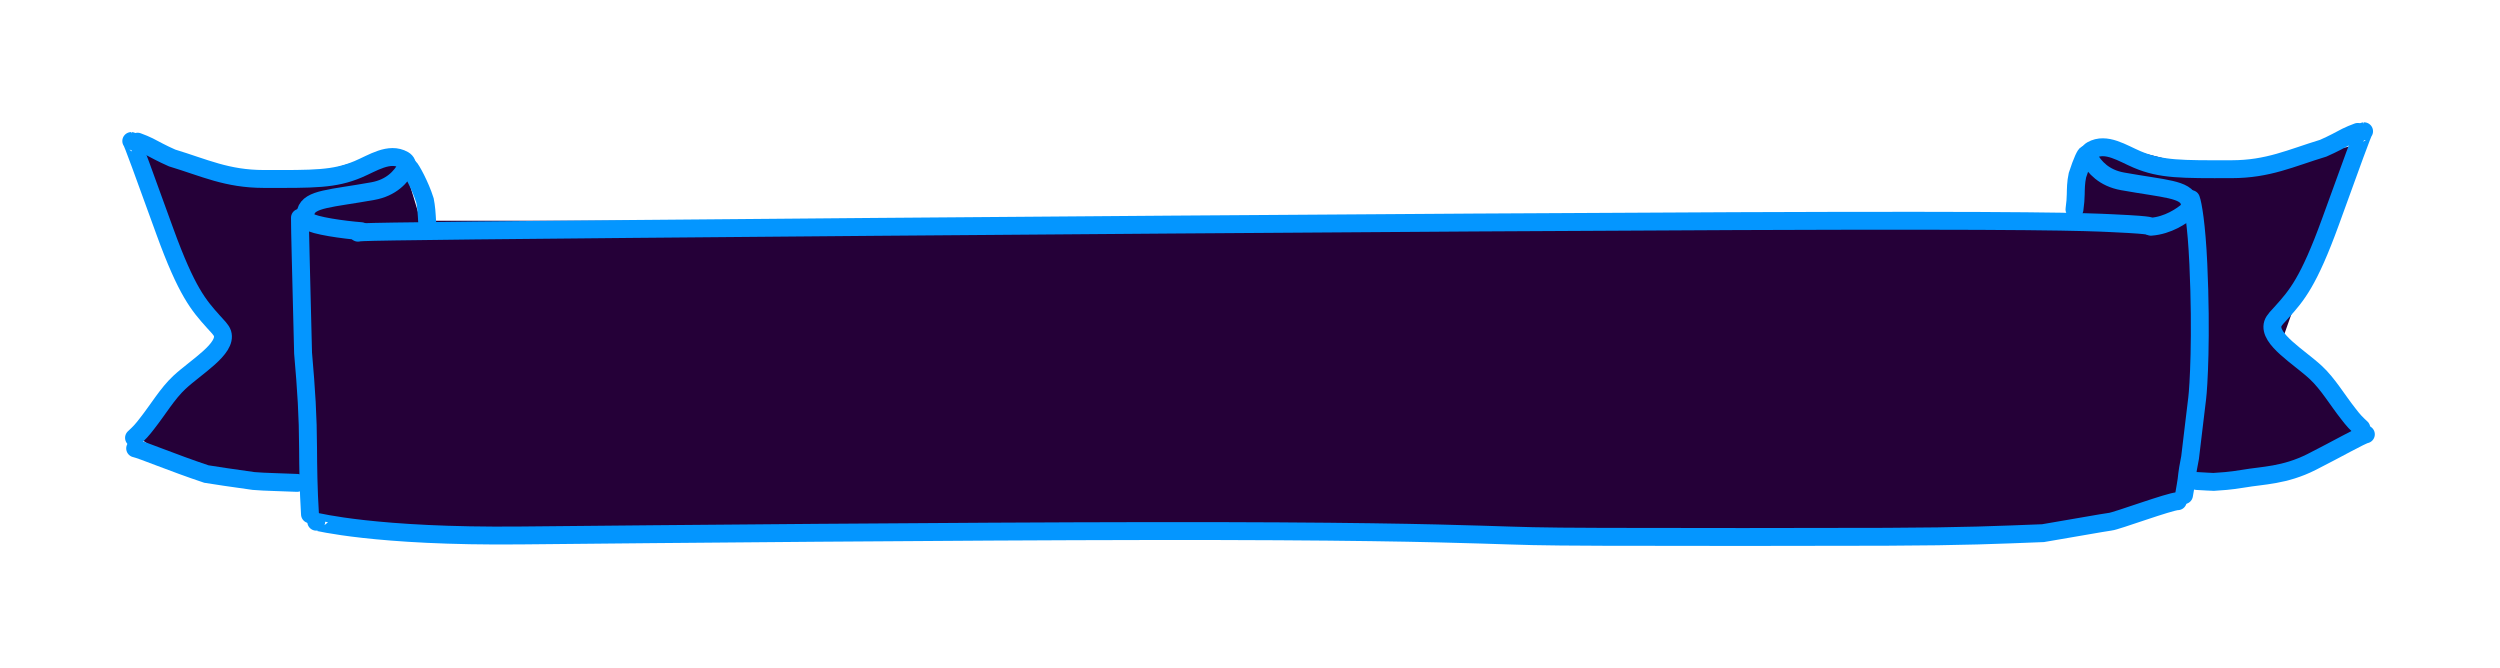 <svg width="419" height="112" viewBox="0 0 419 112" fill="none" xmlns="http://www.w3.org/2000/svg">
<g filter="url(#filter0_d_16_195)">
<path d="M42.5 41L33.5 14.5L52 19.5H61.5L70 17H77.5L80.5 27H358.5V17L364.5 14.5L374.5 17L384.5 19.5L392.5 17L404 14.5L392.5 47L406.5 63.5L389.5 70H379.5L374.5 74L353.5 80H256H194.5H80.5L61.5 76.5V70H42.5L33.5 63.5L39.5 55L48 47L42.5 41Z" fill="#250038"/>
<path d="M70 29C70.319 28.892 70.639 28.783 115.695 28.375C160.751 27.967 250.533 27.262 300.881 27.062C351.229 26.862 359.423 27.189 363.996 27.407C368.569 27.625 369.274 27.724 370 27.826" stroke="#0496FF" stroke-width="3" stroke-linecap="round"/>
<path d="M70.531 28.744C67.63 28.525 62.571 27.813 61.681 27.077C61.221 26.697 61.126 25.952 61.271 25.446C61.892 23.29 65.419 23.298 72.473 22.031C75.594 21.471 77.188 19.67 78.127 18.017C78.364 17.602 78.129 17.069 77.655 16.798C75.236 15.415 72.457 17.344 70.01 18.373C66.006 20.058 62.643 20.011 54.178 19.994C48.042 19.982 44.319 18.139 38.838 16.473C37.092 15.705 35.986 15.073 34.948 14.537C34.397 14.269 33.797 14.011 33.062 13.744" stroke="#0496FF" stroke-width="3" stroke-linecap="round"/>
<path d="M78.562 18.025C78.887 18.286 80.427 21.047 81.227 23.604C81.327 24.119 81.403 24.629 81.46 25.238C81.518 25.848 81.555 26.54 81.594 27.254" stroke="#0496FF" stroke-width="3" stroke-linecap="round"/>
<path d="M63 77.438C63 77.4 72.853 79.989 97.24 79.743C121.626 79.497 170.399 79.043 202.932 79.005C235.465 78.966 250.281 79.356 258.217 79.599C266.152 79.843 266.757 79.928 278.651 79.971C290.544 80.013 313.707 80.009 326.082 79.964C339.343 79.915 344.907 79.647 352.408 79.357C358.511 78.328 362.06 77.668 363.68 77.438C364.645 77.36 373.704 74 375 74" stroke="#0496FF" stroke-width="3" stroke-linecap="round"/>
<path d="M32 13.636C32.151 13.636 34.14 19.183 37.635 28.805C41.295 38.885 43.309 41.181 45.762 43.912C46.429 44.655 47.1 45.285 47.286 45.879C48.094 48.449 42.83 51.503 40.055 54.101C38.044 55.983 36.537 58.583 34.626 61.011C34.228 61.525 33.914 61.919 33.566 62.297C33.217 62.674 32.845 63.022 32.461 63.381" stroke="#0496FF" stroke-width="3" stroke-linecap="round"/>
<path d="M370.5 28C373.401 27.781 375.649 26.177 376.539 25.441C376.999 25.061 377.095 24.316 376.949 23.81C376.328 21.654 372.801 21.663 365.747 20.395C362.627 19.835 361.032 18.034 360.093 16.381C359.857 15.966 360.091 15.433 360.565 15.162C362.984 13.779 365.763 15.708 368.21 16.738C372.214 18.422 375.577 18.375 384.042 18.358C390.178 18.346 393.901 16.503 399.383 14.837C401.129 14.069 402.234 13.437 403.272 12.901C403.823 12.633 404.424 12.375 405.158 12.108" stroke="#0496FF" stroke-width="3" stroke-linecap="round"/>
<path d="M406.22 12C406.069 12 404.08 17.547 400.586 27.169C396.925 37.249 394.911 39.545 392.458 42.276C391.791 43.019 391.121 43.649 390.934 44.243C390.126 46.813 395.39 49.867 398.166 52.465C400.176 54.347 401.683 56.947 403.594 59.375C403.992 59.889 404.306 60.283 404.655 60.661C405.003 61.038 405.376 61.386 405.759 61.745" stroke="#0496FF" stroke-width="3" stroke-linecap="round"/>
<path d="M359.701 15.847C359.549 15.773 358.956 16.949 358.177 19.366C357.912 20.569 357.912 21.723 357.893 22.57C357.874 23.416 357.836 23.92 357.682 25.102" stroke="#0496FF" stroke-width="3" stroke-linecap="round"/>
<path d="M60.272 26.489C60.272 28.837 60.428 34.03 60.796 49.187C61.341 55.446 61.613 59.683 61.632 65.128C61.651 68.206 61.688 71.923 61.953 76.193" stroke="#0496FF" stroke-width="3" stroke-linecap="round"/>
<path d="M377.217 23.364C377.531 24.208 378.138 27.623 378.442 34.256C378.997 46.386 378.477 54.977 378.249 56.749C377.796 60.272 377.428 63.82 377.06 66.671C376.798 67.914 376.6 69.148 376.47 70.414C376.388 71.036 376.274 71.614 376.041 72.984" stroke="#0496FF" stroke-width="3" stroke-linecap="round"/>
<path d="M32.652 65.15C33.823 65.4 38.897 67.551 44.581 69.447C46.275 69.712 48.693 70.094 52.499 70.615C54.554 70.792 56.862 70.792 59.789 70.932" stroke="#0496FF" stroke-width="3" stroke-linecap="round"/>
<path d="M406.52 62.793C405.725 62.956 401.719 65.254 397.434 67.421C392.896 69.717 389.15 69.674 386.078 70.214C383.686 70.621 382.091 70.693 380.999 70.767C380.432 70.767 379.839 70.693 378.191 70.617" stroke="#0496FF" stroke-width="3" stroke-linecap="round"/>
</g>
<defs>
<filter id="filter0_d_16_195" x="0.5" y="0.5" width="417.52" height="111" filterUnits="userSpaceOnUse" color-interpolation-filters="sRGB">
<feFlood flood-opacity="0" result="BackgroundImageFix"/>
<feColorMatrix in="SourceAlpha" type="matrix" values="0 0 0 0 0 0 0 0 0 0 0 0 0 0 0 0 0 0 127 0" result="hardAlpha"/>
<feOffset dx="-10" dy="10"/>
<feGaussianBlur stdDeviation="10"/>
<feComposite in2="hardAlpha" operator="out"/>
<feColorMatrix type="matrix" values="0 0 0 0 0 0 0 0 0 0.482 0 0 0 0 1 0 0 0 0.2 0"/>
<feBlend mode="normal" in2="BackgroundImageFix" result="effect1_dropShadow_16_195"/>
<feBlend mode="normal" in="SourceGraphic" in2="effect1_dropShadow_16_195" result="shape"/>
</filter>
</defs>
</svg>
